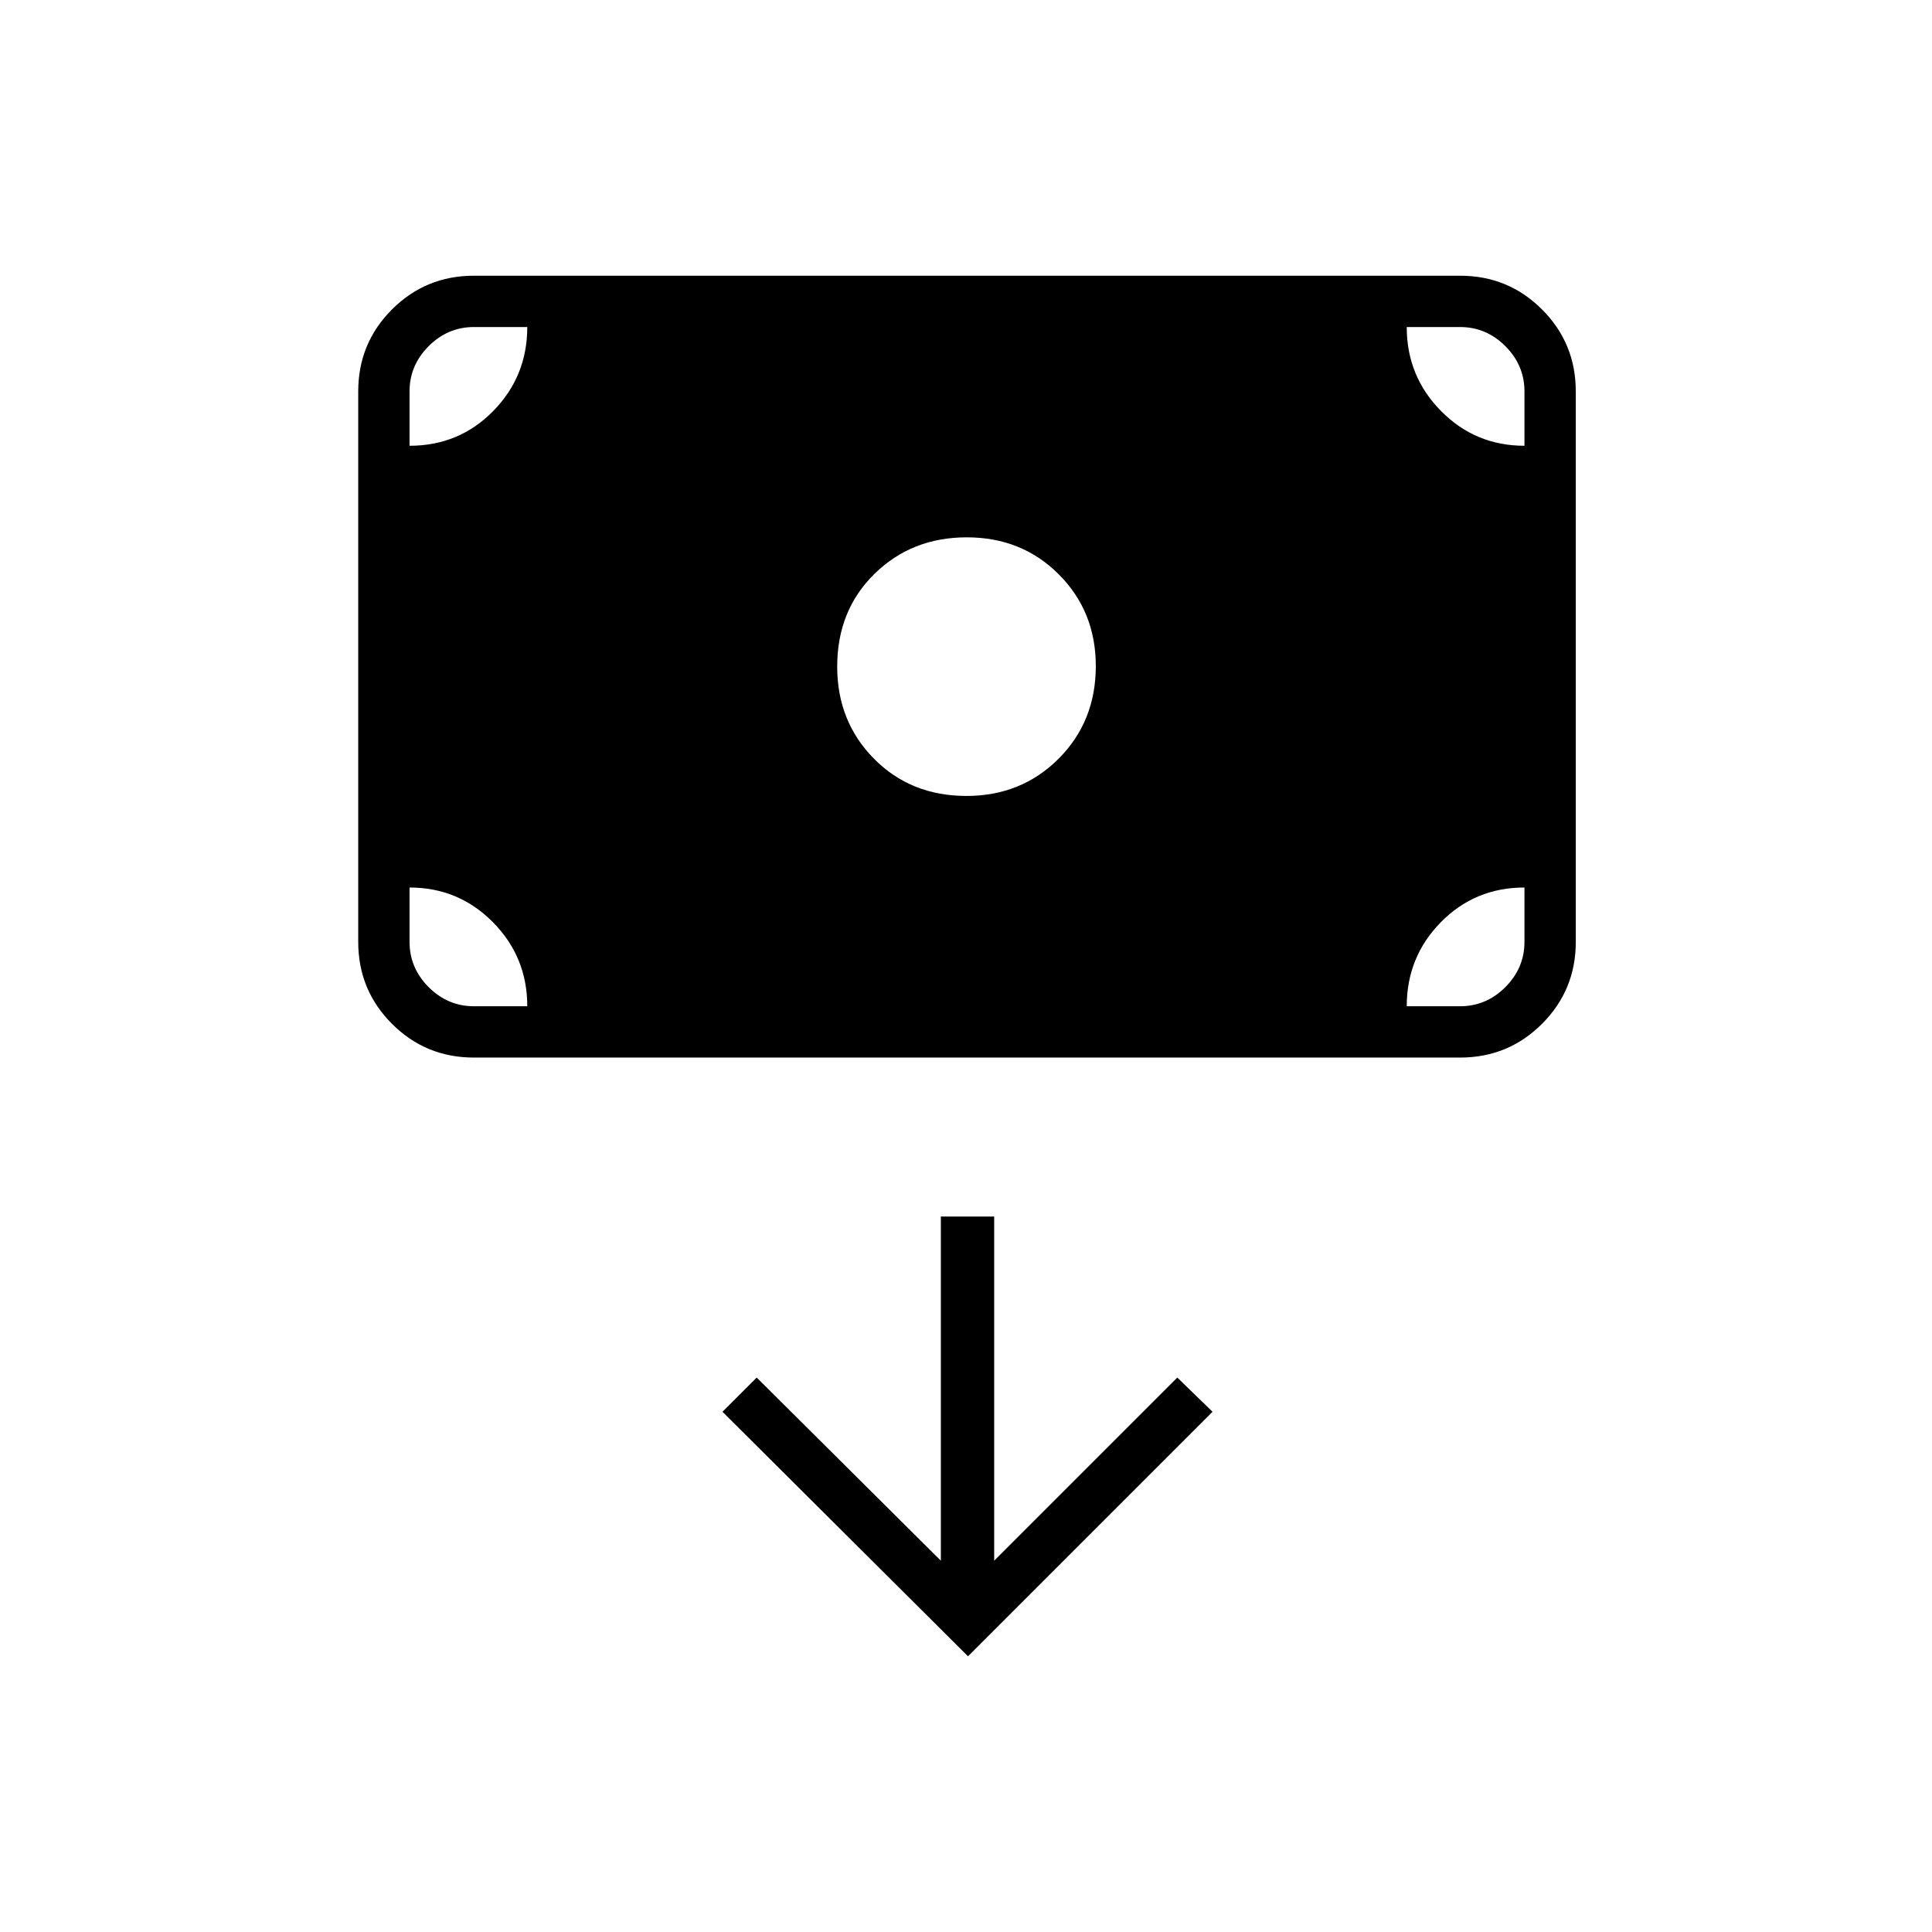 <svg xmlns="http://www.w3.org/2000/svg" height="24" viewBox="0 -960 960 960" width="24"><path d="M480.25-564.5q27.25 0 45.75-18.49t18.5-46.04q0-27.14-18.37-45.55Q507.76-693 480.38-693t-45.88 18.17Q416-656.67 416-628.75q0 27.25 18.27 45.75t45.98 18.5Zm-244.75 130q-23.97 0-40.73-16.77Q178-468.03 178-492v-273.5q0-23.97 16.77-40.73Q211.53-823 235.5-823h490q23.97 0 40.73 16.77Q783-789.47 783-765.5V-492q0 23.97-16.77 40.73-16.76 16.77-40.73 16.77h-490ZM481-137l121.5-121.5-17.5-17-91 91v-171h-26.5v171l-91.5-91-17 17L481-137ZM203.5-519v27q0 13 9.5 22.5t22.5 9.5H262q0-24.5-17.06-41.75T203.5-519ZM699-460h26.5q13 0 22.5-9.5t9.5-22.5v-27q-24.62 0-41.56 17.25T699-460Zm58.5-278.5v-27q0-13-9.5-22.5t-22.5-9.5H699q0 24.5 17.06 41.75t41.44 17.25Zm-495.5-59h-26.5q-13 0-22.5 9.5t-9.5 22.5v27q24.62 0 41.56-17.25T262-797.5Z"/></svg>
